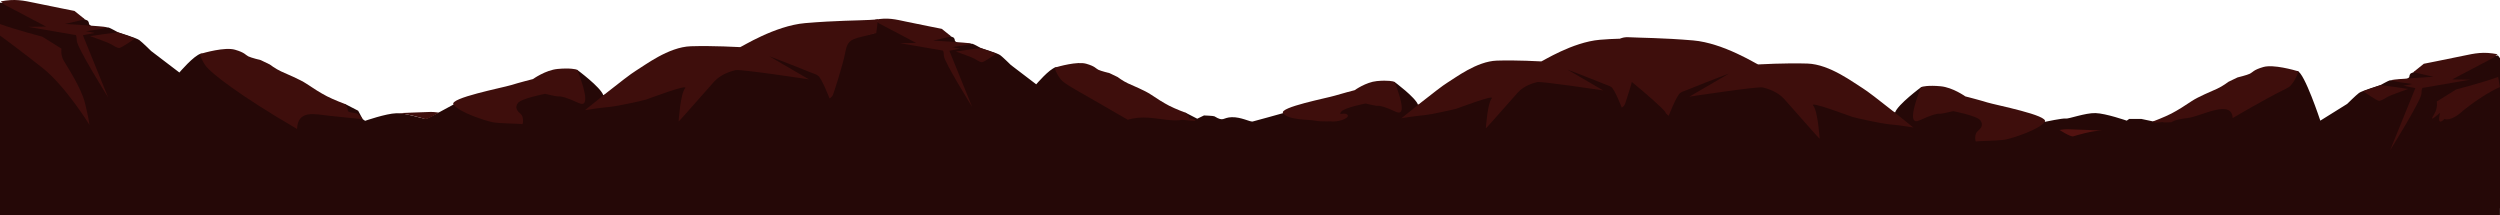 <svg width="1440" height="124" viewBox="0 0 1440 124" fill="none" xmlns="http://www.w3.org/2000/svg">
<g clip-path="url(#clip0_1343_1687)">
<path d="M1440 33.518L1438.82 31.941C1438.4 31.902 1414.04 34.142 1413.5 34.595C1412.96 35.055 1394.76 39.246 1394.76 39.246C1394.76 39.246 1390.18 41.774 1389.1 42.071C1388.02 42.359 1387.81 43.647 1387.77 44.232C1387.73 44.81 1385.6 45.973 1385.6 45.973C1385.6 45.973 1377.27 46.097 1376.44 46.308C1375.62 46.519 1371.04 49.063 1371.04 49.063C1371.04 49.063 1360.54 52.247 1358.79 53.535C1357.05 54.822 1351.97 59.848 1351.97 59.848L1336.5 69.499C1336.5 69.499 1327.4 41.922 1323.32 40.885C1319.24 39.847 1248.69 70.196 1248.69 70.196L1240.17 69.938L1233.5 68.524H1226.39L1225 69.499C1225 69.499 1212.97 65.309 1207.01 65.137C1201.05 64.973 1191.39 68.626 1189.85 68.29C1188.31 67.954 1177.83 70.188 1177.83 70.188L1121.11 55.54L1106.62 50.187C1106.62 50.187 1093.12 60.145 1091.54 64.835C1081.92 60.808 1039.61 44.537 1039.61 44.537L998.089 38.395L958.385 51.88V28.102L900.928 36.538L863.542 42.071C863.542 42.071 825.436 56.726 816.778 60.355C815.353 56.133 803.196 47.159 803.196 47.159L790.155 51.974L739.07 65.162C739.07 65.162 722.886 69.695 721.5 69.999C720.114 70.296 714.862 67.351 709.5 67.499C704.138 67.648 705.056 70.394 699.5 66.999C698.99 66.688 693.5 66.499 693.5 66.499L689.613 68.385L682.928 64.936L675.249 65.17C675.249 65.17 611.717 37.841 608.046 38.778C604.367 39.714 596.867 48.571 596.867 48.571L582.245 37.427C582.245 37.427 577.673 32.901 576.092 31.746C574.519 30.583 565.062 27.719 565.062 27.719C565.062 27.719 560.945 25.425 560.193 25.238C559.442 25.05 551.943 24.941 551.943 24.941C551.943 24.941 550.033 23.895 549.994 23.373C549.955 22.85 549.767 21.687 548.796 21.429C547.817 21.164 543.692 18.885 543.692 18.885C543.692 18.885 527.3 15.108 526.815 14.695C526.33 14.281 504.474 12.275 504.098 12.315L502.948 13.719V19.307L440.958 28.406L399.439 34.548C399.439 34.548 357.129 50.819 347.508 54.846C345.927 50.156 332.424 40.198 332.424 40.198L317.942 45.551L261.221 60.199C261.221 60.199 246.982 68.05 245.447 68.385C243.913 68.721 234.245 65.061 228.288 65.233C222.331 65.397 210.3 69.595 210.3 69.595L208.906 68.62L206.308 63.781L198.879 59.949L190.354 60.207C190.354 60.207 119.809 29.858 115.73 30.895C111.652 31.933 103.323 41.774 103.323 41.774L87.08 29.405C87.08 29.405 82 24.379 80.254 23.092C78.508 21.804 68.003 18.62 68.003 18.62C68.003 18.62 63.432 16.076 62.602 15.865C61.772 15.655 53.443 15.53 53.443 15.53C53.443 15.53 51.322 14.367 51.275 13.789C51.228 13.212 51.025 11.924 49.944 11.628C48.864 11.339 44.285 8.803 44.285 8.803C44.285 8.803 26.085 4.612 25.545 4.152C24.957 3.715 0.597 1.467 0.182 1.514L-1 3.09V177H1439.96V120.008H1440V33.518Z" fill="#250807"/>
<path d="M958.37 28.094C947.004 31.247 943.771 30.271 942.417 37.545C941.062 44.826 936.397 58.857 935.943 60.051C935.489 61.245 934.135 62.002 934.135 62.002C934.135 62.002 929.994 51.272 928.115 50.148C926.236 49.024 928.491 50.226 920.592 46.995C912.686 43.772 902.831 40.089 902.831 40.089L923.457 52.091C923.457 52.091 887.856 46.691 885.374 47.292C882.893 47.892 877.773 49.469 874.384 53.145C870.994 56.82 855.871 74.301 855.871 73.856C855.871 73.411 856.849 59.45 859.182 56.75C861.515 54.05 840.137 62.228 838.861 62.603C837.585 62.977 824.708 65.982 819.596 66.427C814.477 66.879 807.251 68.081 807.251 68.081C807.251 68.081 829.076 50.374 833.593 47.674C838.109 44.974 850.524 35.297 862.196 34.915C873.867 34.532 887.183 35.367 887.785 35.367C888.388 35.367 905.696 24.262 921.508 22.912C937.313 21.562 947.732 22.725 953.603 22.725C959.474 22.725 959.662 27.54 959.662 27.54L958.386 28.086L958.37 28.094Z" fill="#3E0E0C"/>
<path d="M504.012 11.37C511.386 9.942 515.652 11.136 522.431 12.564C529.203 13.992 542.455 16.614 542.455 16.614L547.872 20.969L537.485 23.373C537.485 23.373 557.054 24.496 559.011 25.027C560.968 25.558 548.326 27.126 548.326 27.126L552.992 28.024L546.823 29.226L559.919 61.487C559.919 61.487 543.739 35.601 543.661 32.074C543.582 28.547 542.761 29.07 542.761 29.07L518.376 24.871L527.707 24.723L506.329 13.47L504.02 11.378L504.012 11.37Z" fill="#3E0E0C"/>
<path d="M550.573 29.67C553.806 30.872 559.606 32.893 561.109 33.721C562.612 34.548 564.569 35.968 565.775 35.82C566.98 35.672 573.9 30.864 573.9 30.864C573.9 30.864 565.399 27.86 565.015 27.712C564.632 27.563 550.565 29.663 550.565 29.663L550.573 29.67Z" fill="#3E0E0C"/>
<path d="M607.474 38.972C609.729 38.294 620.492 35.219 625.69 36.725C630.88 38.223 631.107 39.425 632.618 40.174C634.128 40.923 639.091 42.125 639.091 42.125L643.757 44.373C643.757 44.373 646.692 46.62 649.628 47.978C652.563 49.328 659.413 52.106 662.873 54.432C666.333 56.758 669.949 59.083 673.409 60.886C676.869 62.689 682.889 64.936 682.889 64.936C682.889 64.936 685.078 66.798 685 68C685.757 68.763 687.841 68.237 688.5 69.5C689.854 70.101 681 69 681 69C681 69 678.849 69.749 672 69C665.15 68.251 657.5 66.5 649.628 69C618.621 50.919 613.337 48.727 610.778 45.426C608.218 42.125 607.466 38.972 607.466 38.972H607.474Z" fill="#3E0E0C"/>
<path d="M739.039 65.155C736.667 61.815 764.48 56.453 768.848 55.103C773.216 53.753 780.284 51.95 780.284 51.95C780.284 51.95 786.758 47.299 793.083 46.699C799.408 46.098 802.79 46.847 803.165 47.151C803.541 47.456 805.271 52.481 805.576 53.605C805.874 54.729 810.39 67.34 804.073 64.413C797.748 61.487 794.891 60.808 793.686 60.964C792.48 61.112 786.609 59.614 786.609 59.614C786.609 59.614 774.264 61.94 772.456 64.413C770.648 66.887 774.27 64.495 776 66.001C777.73 67.499 773 70.001 767.5 70.001C767.125 69.697 761.038 70.258 757.5 69.501C753.962 68.752 741.966 69.291 739.031 65.162L739.039 65.155Z" fill="#3E0E0C"/>
<path d="M0.057 13.86C8.722 17.059 24.323 21.117 24.323 21.117L35.416 28.032C35.416 28.032 34.719 31.574 36.801 35.117C38.883 38.66 46.766 50.585 48.934 59.309C51.103 68.034 51.533 71.928 51.533 71.928C51.533 71.928 37.756 49.633 24.668 39.269C11.579 28.898 -0.984 19.736 -0.984 19.736L0.057 13.86Z" fill="#3E0E0C"/>
<path d="M504.725 19.049C492.106 22.546 488.513 21.469 487.01 29.546C485.507 37.63 480.325 53.207 479.824 54.541C479.323 55.876 477.82 56.711 477.82 56.711C477.82 56.711 473.225 44.794 471.135 43.546C469.045 42.297 471.55 43.632 462.775 40.05C454 36.468 443.048 32.386 443.048 32.386L465.945 45.715C465.945 45.715 426.414 39.714 423.658 40.385C420.903 41.048 415.22 42.804 411.455 46.886C407.697 50.967 390.899 70.383 390.899 69.884C390.899 69.385 391.987 53.886 394.578 50.889C397.169 47.893 373.434 56.968 372.01 57.39C370.593 57.803 356.299 61.136 350.616 61.635C344.933 62.135 336.909 63.469 336.909 63.469C336.909 63.469 361.145 43.803 366.162 40.807C371.18 37.81 384.965 27.056 397.92 26.643C410.875 26.229 425.67 27.142 426.336 27.142C427.001 27.142 446.226 14.812 463.777 13.313C481.327 11.815 494.376 11.839 500.881 11.48C505.359 11.23 505.727 11.144 505.727 11.144L504.725 19.057V19.049Z" fill="#3E0E0C"/>
<path d="M0.44 0.796C8.628 -0.78 13.145 0.219 20.66 1.795C28.183 3.379 42.891 6.298 42.891 6.298L48.911 11.128L37.38 13.797C37.38 13.797 59.111 15.046 61.279 15.631C63.455 16.216 49.412 17.965 49.412 17.965L54.594 18.963L47.745 20.298L62.289 56.126C62.289 56.126 44.324 27.384 44.238 23.466C44.152 19.549 43.236 20.134 43.236 20.134L16.159 15.467L26.523 15.303L2.781 2.802L0.44 0.796Z" fill="#3E0E0C"/>
<path d="M51.917 20.797C55.51 22.132 61.945 24.379 63.62 25.3C65.295 26.213 67.463 27.797 68.802 27.634C70.141 27.47 77.828 22.132 77.828 22.132C77.828 22.132 68.387 18.8 67.964 18.636C67.542 18.472 51.917 20.805 51.917 20.805V20.797Z" fill="#3E0E0C"/>
<path d="M115.104 31.13C117.609 30.38 129.562 26.962 135.331 28.632C141.101 30.302 141.351 31.629 143.018 32.464C144.686 33.299 150.205 34.634 150.205 34.634L155.387 37.131C155.387 37.131 158.643 39.628 161.907 41.126C165.164 42.625 172.772 45.707 176.616 48.29C180.46 50.873 184.475 53.456 188.319 55.454C192.162 57.452 198.847 59.957 198.847 59.957C198.847 59.957 200.436 62.291 200.35 63.625C200.264 64.96 204.194 64.788 205.697 65.459C207.2 66.122 208.875 68.627 208.875 68.627C208.875 68.627 196.757 67.465 189.149 66.629C181.54 65.794 171.512 63.047 171.097 74.293C136.662 54.214 121.625 41.969 118.783 38.301C115.942 34.634 115.104 31.137 115.104 31.137V31.13Z" fill="#3E0E0C"/>
<path d="M261.189 60.207C258.551 56.5 289.44 50.546 294.286 49.04C299.131 47.541 306.991 45.544 306.991 45.544C306.991 45.544 314.177 40.377 321.198 39.714C328.22 39.051 331.977 39.878 332.4 40.213C332.823 40.549 334.741 46.129 335.077 47.377C335.414 48.626 340.424 62.626 333.402 59.372C326.38 56.118 323.202 55.376 321.872 55.54C320.533 55.704 314.012 54.042 314.012 54.042C314.012 54.042 300.306 56.625 298.302 59.372C296.298 62.119 298.051 64.039 299.977 65.701C301.902 67.371 301.229 71.866 300.814 71.53C300.399 71.195 287.523 71.195 283.601 70.368C279.679 69.54 264.461 64.788 261.205 60.199L261.189 60.207Z" fill="#3E0E0C"/>
<path d="M228.257 65.233C228.257 65.233 246.097 64.468 248.164 64.468C250.23 64.468 252.704 64.874 252.704 64.874C252.704 64.874 246.363 69.064 244.751 68.549C243.138 68.034 233.886 65.233 228.257 65.233Z" fill="#3E0E0C"/>
<path d="M1438.94 44.295C1430.28 47.495 1414.68 51.553 1414.68 51.553L1403.58 58.467C1403.58 58.467 1404.28 62.01 1402.2 65.553C1400.12 69.096 1400 69.5 1405.5 65C1403.33 73.725 1408 68.5 1408 68.5C1408 68.5 1411.5 70.5 1419 63.5C1432.09 53.129 1439.98 50.179 1439.98 50.179L1438.94 44.303V44.295Z" fill="#3E0E0C"/>
<path d="M925.195 40.315C937.813 43.811 930.588 39.699 940.679 47.822C947.09 52.989 958.683 63.18 959.184 64.507C959.685 65.834 961.188 66.677 961.188 66.677C961.188 66.677 965.783 54.76 967.873 53.511C969.963 52.263 967.458 53.597 976.233 50.015C985.008 46.433 995.959 42.352 995.959 42.352L973.063 55.681C973.063 55.681 1012.59 49.68 1015.35 50.351C1018.1 51.014 1023.79 52.77 1027.55 56.851C1031.31 60.933 1048.11 80.349 1048.11 79.85C1048.11 79.35 1047.02 63.852 1044.43 60.855C1041.84 57.858 1065.57 66.934 1067 67.356C1068.41 67.769 1082.71 71.101 1088.39 71.601C1094.08 72.1 1102.1 73.435 1102.1 73.435C1102.1 73.435 1077.86 53.769 1072.85 50.772C1067.83 47.776 1054.04 37.022 1041.09 36.608C1028.13 36.194 1013.34 37.108 1012.67 37.108C1012.01 37.108 992.781 24.777 975.231 23.279C957.681 21.781 944.632 21.804 938.127 21.445C933.649 21.195 932.295 23.076 932.295 23.076L925.195 40.323V40.315Z" fill="#3E0E0C"/>
<path d="M1438.56 31.231C1430.37 29.647 1425.85 30.646 1418.33 32.23C1410.81 33.814 1396.1 36.733 1396.1 36.733L1390.08 41.563L1401.61 44.232C1401.61 44.232 1379.88 45.481 1377.71 46.066C1375.54 46.652 1389.58 48.4 1389.58 48.4L1384.4 49.398L1391.25 50.733L1376.7 86.561C1376.7 86.561 1394.67 57.819 1394.75 53.901C1394.84 49.984 1395.76 50.569 1395.76 50.569L1422.83 45.902L1412.47 45.739L1436.2 33.245L1438.54 31.247L1438.56 31.231Z" fill="#3E0E0C"/>
<path d="M1387.08 51.225C1383.48 52.559 1377.05 54.807 1375.37 55.727C1373.7 56.648 1371.53 58.225 1370.19 58.061C1368.85 57.897 1361.16 52.559 1361.16 52.559C1361.16 52.559 1370.61 49.227 1371.03 49.063C1371.45 48.899 1387.08 51.232 1387.08 51.232V51.225Z" fill="#3E0E0C"/>
<path d="M1323.9 41.103C1321.39 40.354 1309.44 36.936 1303.67 38.606C1297.9 40.276 1297.65 41.602 1295.98 42.438C1294.31 43.273 1288.8 44.607 1288.8 44.607L1283.61 47.104C1283.61 47.104 1280.36 49.601 1277.09 51.1C1273.84 52.598 1266.23 55.681 1262.38 58.264C1258.54 60.847 1254.52 63.43 1250.68 65.428C1246.84 67.425 1240 69.999 1240 69.999C1240.09 71.334 1247.5 69.828 1246 70.499C1244 70.598 1250.68 70.423 1250.68 70.423C1250.68 70.423 1252.39 68.834 1260 67.999C1267.61 67.164 1285.58 56.754 1286 67.999C1320.43 47.92 1317.38 51.943 1320.22 48.275C1323.06 44.607 1323.9 41.111 1323.9 41.111V41.103Z" fill="#3E0E0C"/>
<path d="M1177.81 70.18C1180.45 66.474 1149.56 60.519 1144.71 59.013C1139.87 57.515 1132.01 55.517 1132.01 55.517C1132.01 55.517 1124.82 50.351 1117.8 49.687C1110.78 49.024 1107.02 49.851 1106.6 50.187C1106.18 50.522 1104.26 56.102 1103.92 57.351C1103.59 58.599 1098.58 72.6 1105.6 69.345C1112.62 66.099 1115.8 65.35 1117.13 65.514C1118.47 65.677 1124.99 64.015 1124.99 64.015C1124.99 64.015 1138.69 66.598 1140.7 69.345C1142.7 72.092 1140.95 74.012 1139.02 75.674C1137.1 77.344 1137.77 81.839 1138.19 81.504C1138.6 81.168 1151.48 81.168 1155.4 80.341C1159.32 79.514 1174.54 74.761 1177.8 70.173L1177.81 70.18Z" fill="#3E0E0C"/>
<path d="M1210.74 75.206C1210.74 75.206 1192.9 74.441 1190.84 74.441C1188.77 74.441 1186.3 74.847 1186.3 74.847C1186.3 74.847 1192.64 79.038 1194.25 78.523C1195.86 78.008 1205.11 75.206 1210.74 75.206Z" fill="#521210"/>
</g>
<defs>
<clipPath id="clip0_1343_1687">
<rect width="1441" height="177" fill="white" transform="translate(-1)"/>
</clipPath>
</defs>
</svg>
